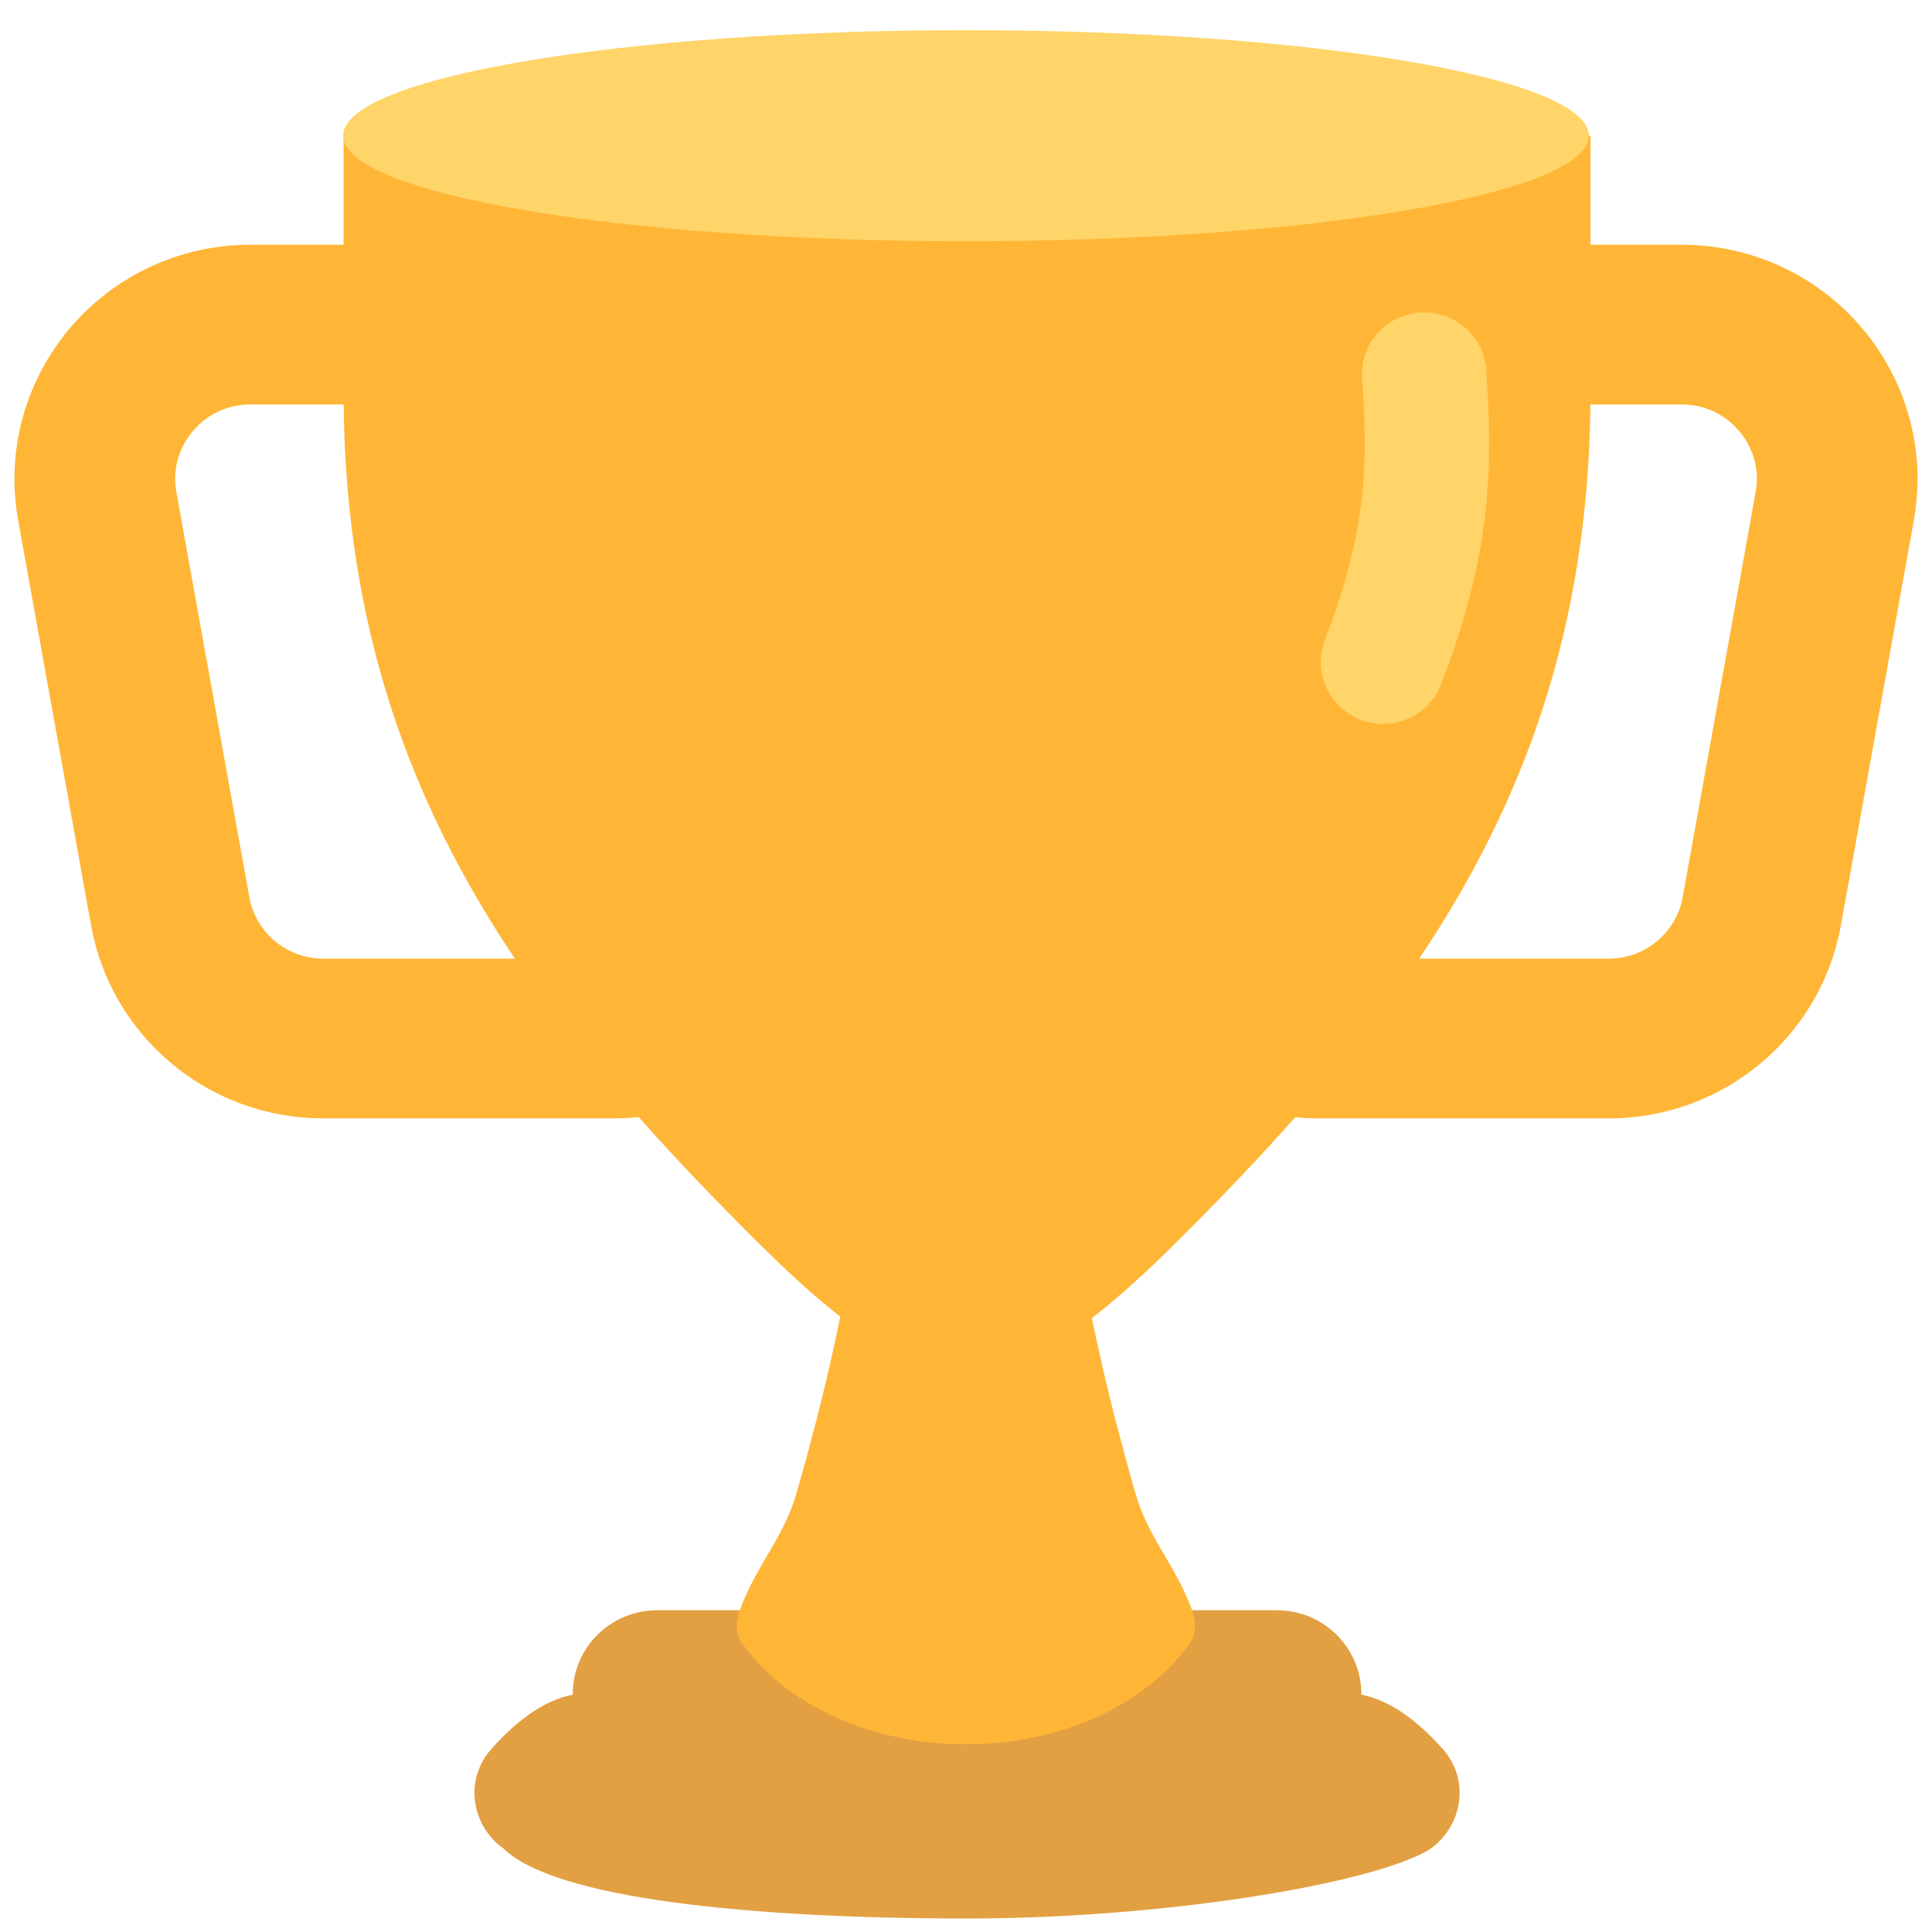 <svg width="161" height="161" viewBox="0 0 161 161" fill="none" xmlns="http://www.w3.org/2000/svg">
<path d="M120.211 145.726C118.261 143.54 115.947 141.705 113.443 141.221C113.443 141.206 113.446 141.19 113.446 141.174C113.446 137.317 110.299 134.189 106.417 134.189H54.758C50.876 134.189 47.729 137.316 47.729 141.174C47.729 141.19 47.731 141.205 47.731 141.221C45.227 141.705 42.913 143.54 40.963 145.726C37.744 149.335 40.331 155.032 45.184 155.032H115.991C120.844 155.032 123.43 149.335 120.211 145.726Z" fill="#E2A042"/>
<path d="M155.21 27.392C151.465 22.945 145.969 20.394 140.133 20.394H132.544V11.309H28.63V20.394H20.867C15.031 20.394 9.536 22.945 5.79 27.392C2.045 31.84 0.486 37.665 1.515 43.374L7.59 77.104C9.27 86.43 17.409 93.199 26.942 93.199H51.173C51.863 93.199 52.547 93.16 53.226 93.09C56.329 96.596 59.644 100.045 63.123 103.502C65.651 106.015 67.921 108.087 70.024 109.721C69.439 112.589 68.782 115.443 68.052 118.279L67.14 121.719C66.811 122.854 66.528 123.971 66.182 125.052C65.82 126.132 65.326 127.177 64.777 128.168C64.223 129.158 63.642 130.095 63.168 130.959C62.73 131.723 62.337 132.511 61.989 133.319C61.851 133.67 61.704 133.999 61.608 134.303C61.515 134.607 61.45 134.886 61.426 135.138C61.309 136.147 61.7 136.723 61.7 136.723C63.654 139.613 66.813 142.08 70.972 143.656C81.353 147.588 94.032 144.484 99.292 136.723C99.292 136.723 99.682 136.147 99.565 135.138C99.541 134.886 99.476 134.607 99.383 134.303C99.287 133.999 99.141 133.67 99.002 133.319C98.654 132.511 98.261 131.723 97.823 130.959C97.349 130.095 96.768 129.158 96.214 128.168C95.665 127.177 95.171 126.132 94.809 125.052C94.463 123.971 94.18 122.854 93.851 121.719L92.939 118.279C92.22 115.483 91.57 112.67 90.992 109.842C93.139 108.19 95.459 106.078 98.052 103.502C101.526 100.049 104.837 96.605 107.937 93.103C108.565 93.165 109.196 93.197 109.827 93.199H134.058C143.591 93.199 151.73 86.43 153.41 77.103L159.485 43.374C160.514 37.665 158.955 31.84 155.21 27.392ZM26.942 79.887C25.472 79.888 24.048 79.374 22.921 78.437C21.793 77.499 21.034 76.196 20.776 74.758L14.7 41.028C14.252 38.538 15.361 36.769 16.063 35.936C16.764 35.103 18.321 33.706 20.867 33.706H28.638C28.839 52.503 34.26 67.007 42.906 79.887H26.942ZM146.3 41.028L140.225 74.758C139.967 76.196 139.207 77.499 138.08 78.437C136.952 79.374 135.528 79.888 134.058 79.887H118.268C126.914 67.007 132.336 52.504 132.537 33.706H140.134C142.679 33.706 144.236 35.103 144.938 35.936C145.639 36.769 146.748 38.538 146.3 41.028Z" fill="#FFB636"/>
<path d="M41.943 154.027C46.18 158.237 62.638 159.875 80.587 159.875C98.536 159.875 116.867 156.481 119.748 153.618C122.629 150.755 103.691 150.678 103.691 150.678L41.943 154.027Z" fill="#E2A042"/>
<path d="M80.5 20.104C109.167 20.104 132.406 16.167 132.406 11.309C132.406 6.452 109.167 2.515 80.5 2.515C51.833 2.515 28.594 6.452 28.594 11.309C28.594 16.167 51.833 20.104 80.5 20.104Z" fill="#FFD469"/>
<path d="M115.249 60.328C114.631 60.328 114.003 60.218 113.392 59.984C110.717 58.965 109.38 55.983 110.406 53.324C114.248 43.369 113.887 37.609 113.505 31.511C113.326 28.669 115.501 26.221 118.36 26.044C121.226 25.868 123.683 28.028 123.861 30.87C124.362 38.857 124.403 45.854 120.094 57.017C119.303 59.068 117.335 60.328 115.249 60.328Z" fill="#FFD469"/>
</svg>
